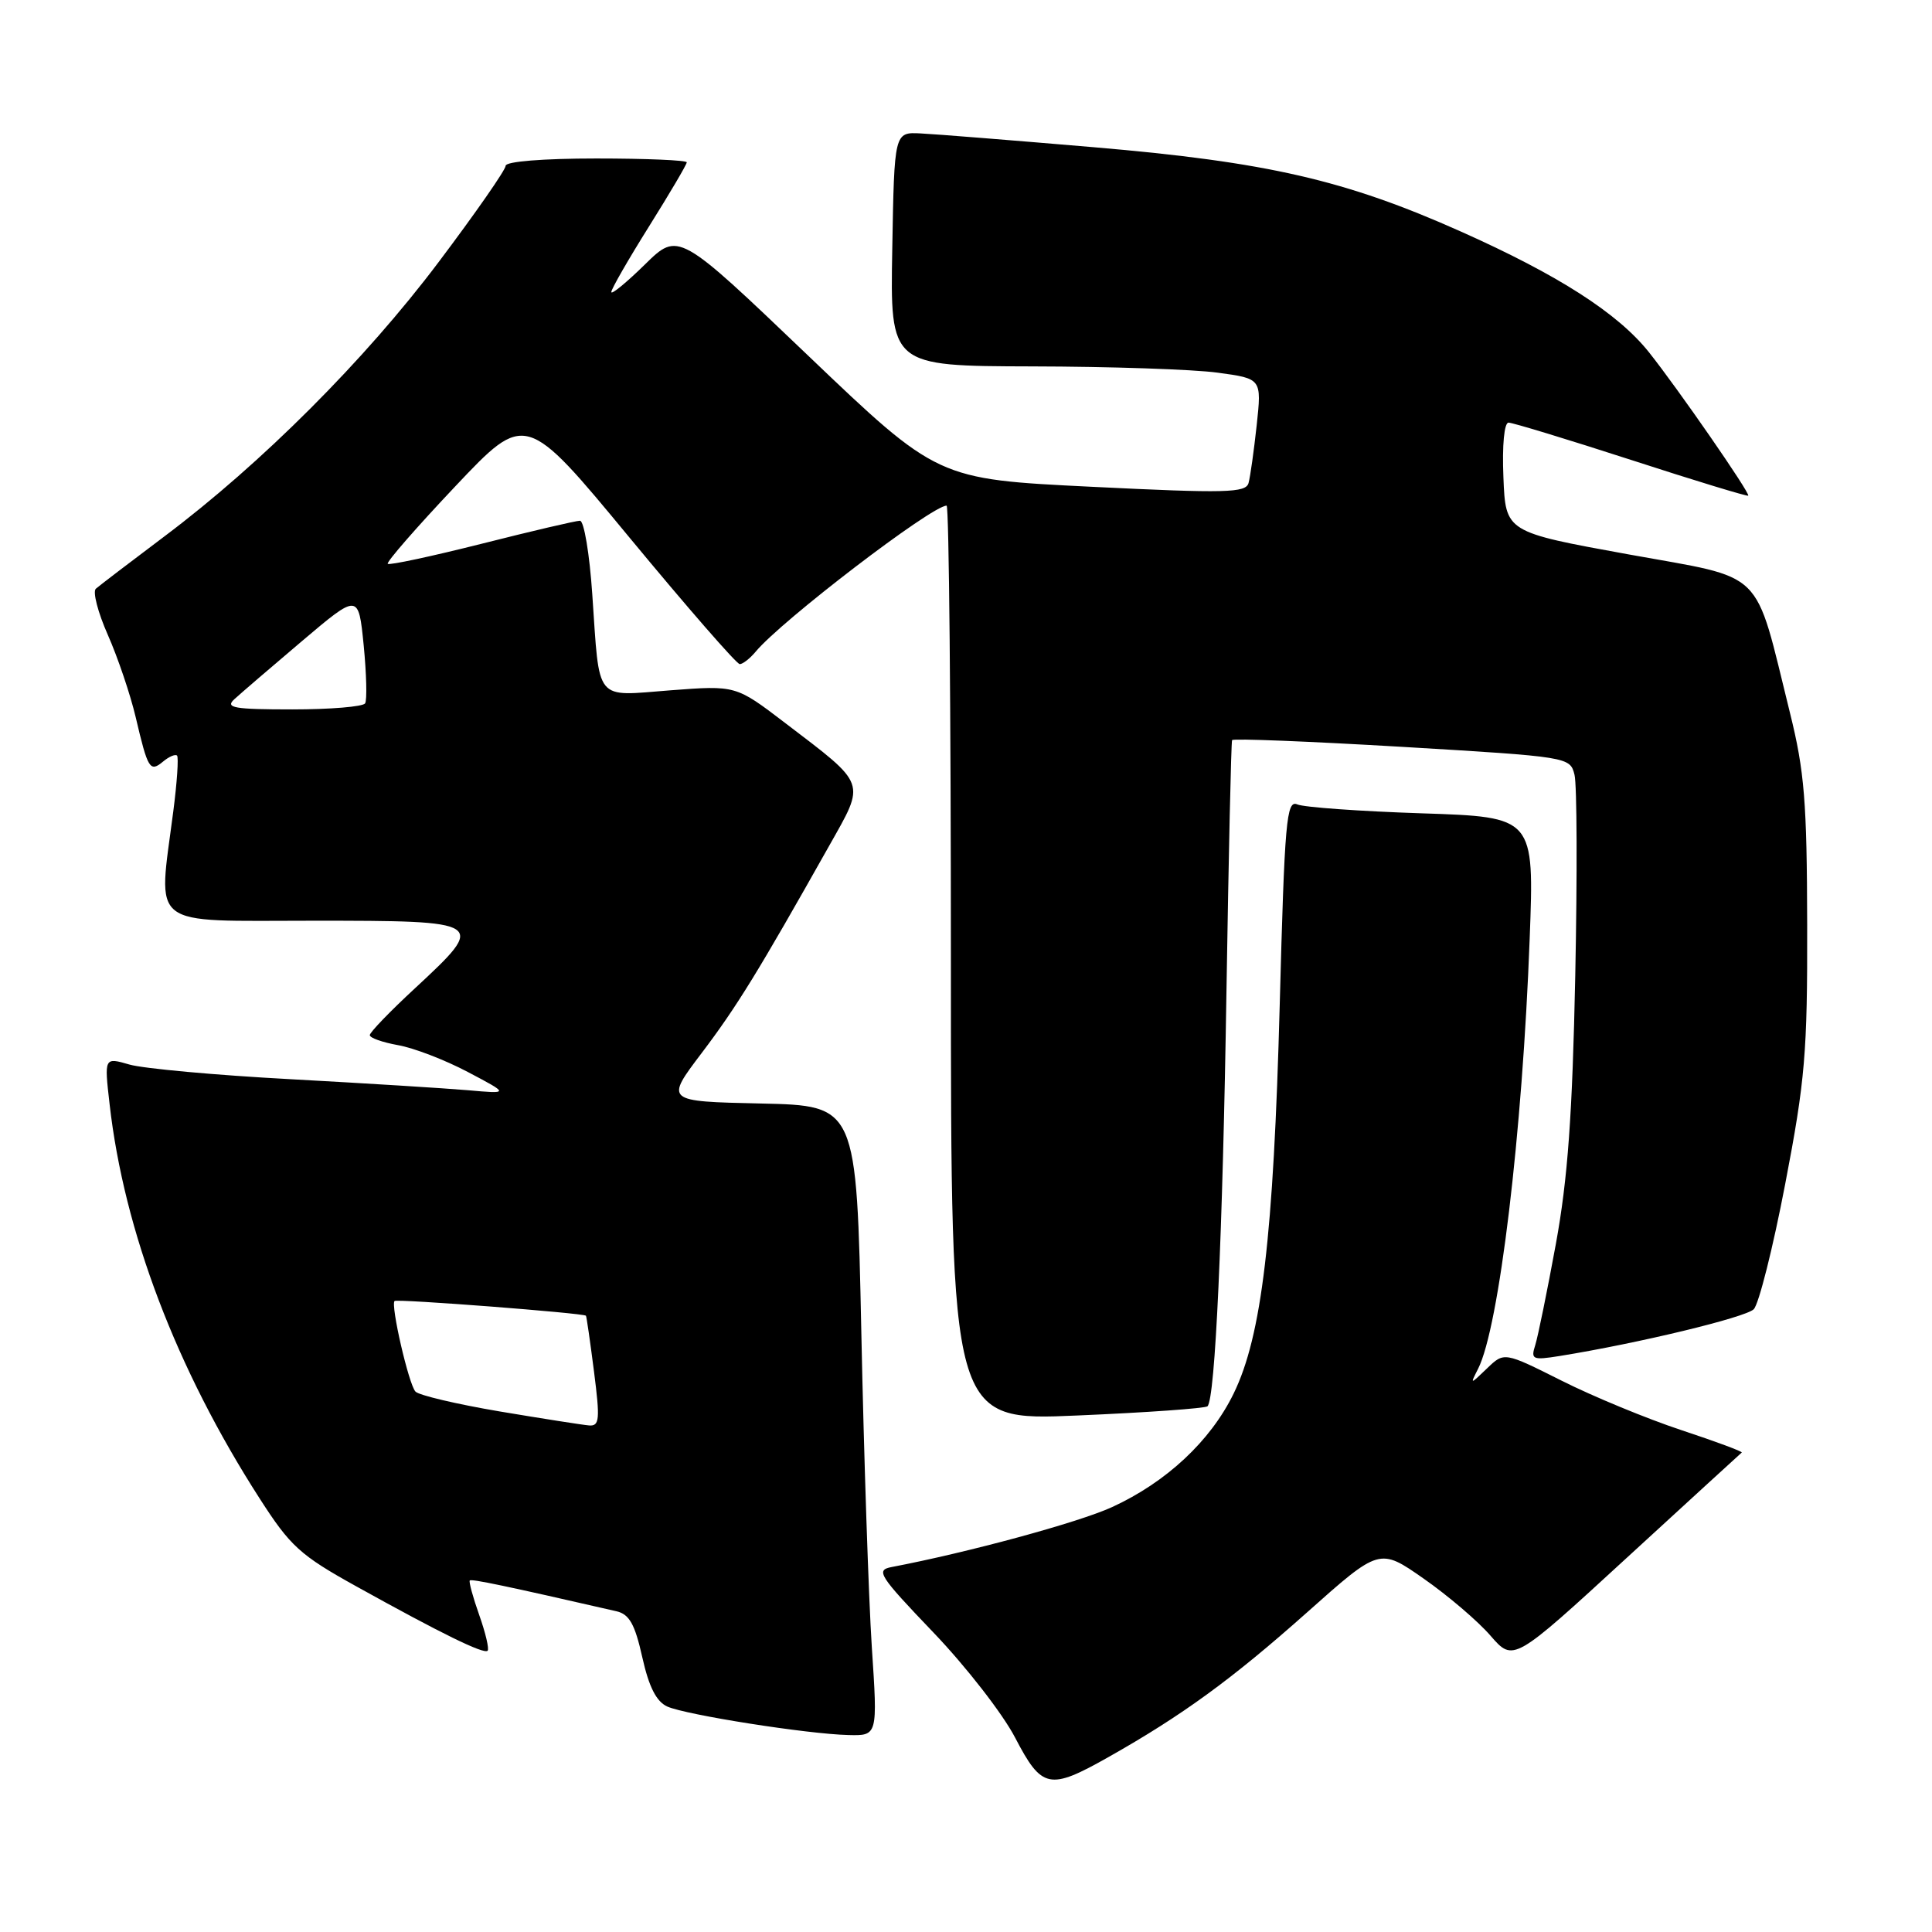<?xml version="1.0" encoding="UTF-8" standalone="no"?>
<!DOCTYPE svg PUBLIC "-//W3C//DTD SVG 1.1//EN" "http://www.w3.org/Graphics/SVG/1.1/DTD/svg11.dtd" >
<svg xmlns="http://www.w3.org/2000/svg" xmlns:xlink="http://www.w3.org/1999/xlink" version="1.1" viewBox="0 0 256 256">
 <g >
 <path fill="currentColor"
d=" M 146.88 232.82 C 156.66 227.30 163.27 222.48 173.18 213.66 C 182.80 205.09 182.80 205.09 188.65 209.18 C 191.87 211.43 195.86 214.83 197.51 216.75 C 200.53 220.22 200.53 220.22 215.51 206.46 C 223.76 198.89 230.63 192.60 230.79 192.47 C 230.96 192.35 227.36 191.01 222.79 189.50 C 218.23 187.99 211.08 185.04 206.91 182.94 C 199.31 179.13 199.31 179.13 197.04 181.32 C 194.78 183.49 194.78 183.49 195.85 181.38 C 198.64 175.91 201.73 150.16 202.69 124.38 C 203.30 108.26 203.30 108.26 188.40 107.77 C 180.20 107.50 172.78 106.97 171.90 106.59 C 170.46 105.97 170.22 108.70 169.57 133.15 C 168.75 163.84 167.19 177.03 163.46 184.66 C 160.39 190.95 154.54 196.40 147.35 199.70 C 142.89 201.74 128.32 205.70 118.15 207.64 C 116.00 208.05 116.45 208.75 123.66 216.29 C 127.99 220.81 132.87 227.09 134.51 230.25 C 138.05 237.04 139.04 237.25 146.88 232.82 Z  M 115.52 218.25 C 115.10 211.79 114.47 193.00 114.13 176.50 C 113.50 146.50 113.50 146.50 100.81 146.22 C 88.12 145.94 88.12 145.94 93.00 139.50 C 97.65 133.35 100.47 128.77 109.86 112.09 C 114.72 103.46 114.96 104.13 104.00 95.77 C 97.50 90.81 97.50 90.81 88.84 91.47 C 78.68 92.25 79.48 93.24 78.48 78.75 C 78.12 73.39 77.38 69.00 76.85 69.00 C 76.32 69.00 70.45 70.37 63.82 72.05 C 57.19 73.72 51.59 74.92 51.38 74.71 C 51.16 74.50 55.19 69.88 60.32 64.45 C 69.65 54.58 69.65 54.58 83.46 71.29 C 91.06 80.48 97.61 88.00 98.02 88.00 C 98.42 88.00 99.37 87.26 100.13 86.35 C 103.55 82.23 123.46 67.00 125.43 67.00 C 125.75 67.00 126.00 94.29 126.00 127.64 C 126.00 188.29 126.00 188.29 142.75 187.56 C 151.96 187.17 159.72 186.61 160.00 186.34 C 161.02 185.32 162.01 163.62 162.51 131.50 C 162.80 113.35 163.13 98.31 163.26 98.07 C 163.39 97.83 173.52 98.24 185.77 98.96 C 207.89 100.28 208.04 100.30 208.63 102.66 C 208.96 103.97 209.00 115.94 208.73 129.27 C 208.35 147.75 207.74 156.19 206.16 164.83 C 205.02 171.05 203.79 177.08 203.43 178.23 C 202.82 180.14 203.06 180.25 206.64 179.68 C 217.07 178.00 231.28 174.57 232.38 173.48 C 233.05 172.81 234.93 165.34 236.55 156.88 C 239.19 143.13 239.50 139.49 239.46 122.50 C 239.43 106.27 239.10 102.19 237.19 94.50 C 232.35 75.00 234.18 76.80 215.74 73.45 C 199.50 70.50 199.50 70.50 199.21 63.25 C 199.03 58.97 199.32 56.00 199.89 56.00 C 200.43 56.00 207.75 58.23 216.15 60.95 C 224.55 63.68 231.53 65.80 231.65 65.68 C 231.95 65.39 222.32 51.48 218.50 46.68 C 214.38 41.51 206.51 36.45 193.55 30.67 C 178.27 23.85 167.92 21.47 144.96 19.51 C 134.26 18.60 123.92 17.77 122.00 17.68 C 118.50 17.50 118.50 17.50 118.23 33.00 C 117.95 48.50 117.95 48.50 136.73 48.55 C 147.05 48.57 158.13 48.94 161.34 49.38 C 167.18 50.17 167.18 50.17 166.52 56.33 C 166.15 59.72 165.67 63.17 165.44 64.00 C 165.08 65.31 162.48 65.38 144.63 64.50 C 124.23 63.50 124.23 63.50 107.06 47.10 C 89.89 30.69 89.89 30.69 85.45 35.05 C 83.00 37.45 81.00 39.09 81.00 38.70 C 81.00 38.30 83.25 34.39 86.00 30.00 C 88.75 25.61 91.00 21.79 91.00 21.51 C 91.00 21.23 85.60 21.00 79.00 21.00 C 71.93 21.00 67.00 21.40 67.00 21.97 C 67.00 22.50 63.00 28.25 58.11 34.74 C 48.36 47.70 34.64 61.42 21.79 71.07 C 17.23 74.50 13.14 77.62 12.70 78.01 C 12.26 78.39 12.97 81.15 14.29 84.13 C 15.61 87.12 17.27 92.02 17.98 95.03 C 19.60 101.94 19.86 102.36 21.61 100.91 C 22.40 100.25 23.23 99.90 23.46 100.12 C 23.68 100.35 23.46 103.67 22.96 107.52 C 20.94 123.20 19.40 122.00 41.50 122.00 C 64.41 122.00 64.54 122.09 55.00 130.94 C 51.69 134.00 48.99 136.80 49.00 137.16 C 49.00 137.53 50.69 138.12 52.75 138.49 C 54.81 138.85 58.98 140.45 62.00 142.05 C 67.50 144.95 67.50 144.95 62.00 144.46 C 58.98 144.20 48.40 143.54 38.50 143.00 C 28.60 142.47 19.00 141.59 17.16 141.06 C 13.81 140.09 13.81 140.09 14.52 146.29 C 16.43 163.15 23.38 181.41 34.40 198.55 C 38.47 204.89 39.76 206.07 47.21 210.20 C 58.50 216.47 64.11 219.22 64.61 218.73 C 64.84 218.50 64.34 216.37 63.50 214.00 C 62.66 211.63 62.10 209.57 62.25 209.42 C 62.48 209.19 67.03 210.14 81.68 213.50 C 83.39 213.89 84.13 215.21 85.11 219.61 C 85.99 223.55 86.98 225.48 88.43 226.13 C 90.94 227.24 106.98 229.77 112.40 229.90 C 116.30 230.00 116.30 230.00 115.52 218.25 Z  M 66.19 187.02 C 60.52 186.06 55.50 184.88 55.05 184.39 C 54.16 183.44 51.74 172.93 52.28 172.39 C 52.58 172.08 77.33 173.99 77.64 174.34 C 77.72 174.43 78.20 177.76 78.71 181.75 C 79.52 188.08 79.44 188.98 78.07 188.88 C 77.21 188.81 71.86 187.97 66.19 187.02 Z  M 31.04 92.66 C 31.84 91.92 35.88 88.45 40.00 84.96 C 47.50 78.61 47.50 78.61 48.19 85.50 C 48.56 89.29 48.65 92.76 48.38 93.20 C 48.10 93.64 43.76 94.00 38.73 94.00 C 31.00 94.00 29.80 93.79 31.04 92.66 Z "/>
</g>
</svg>